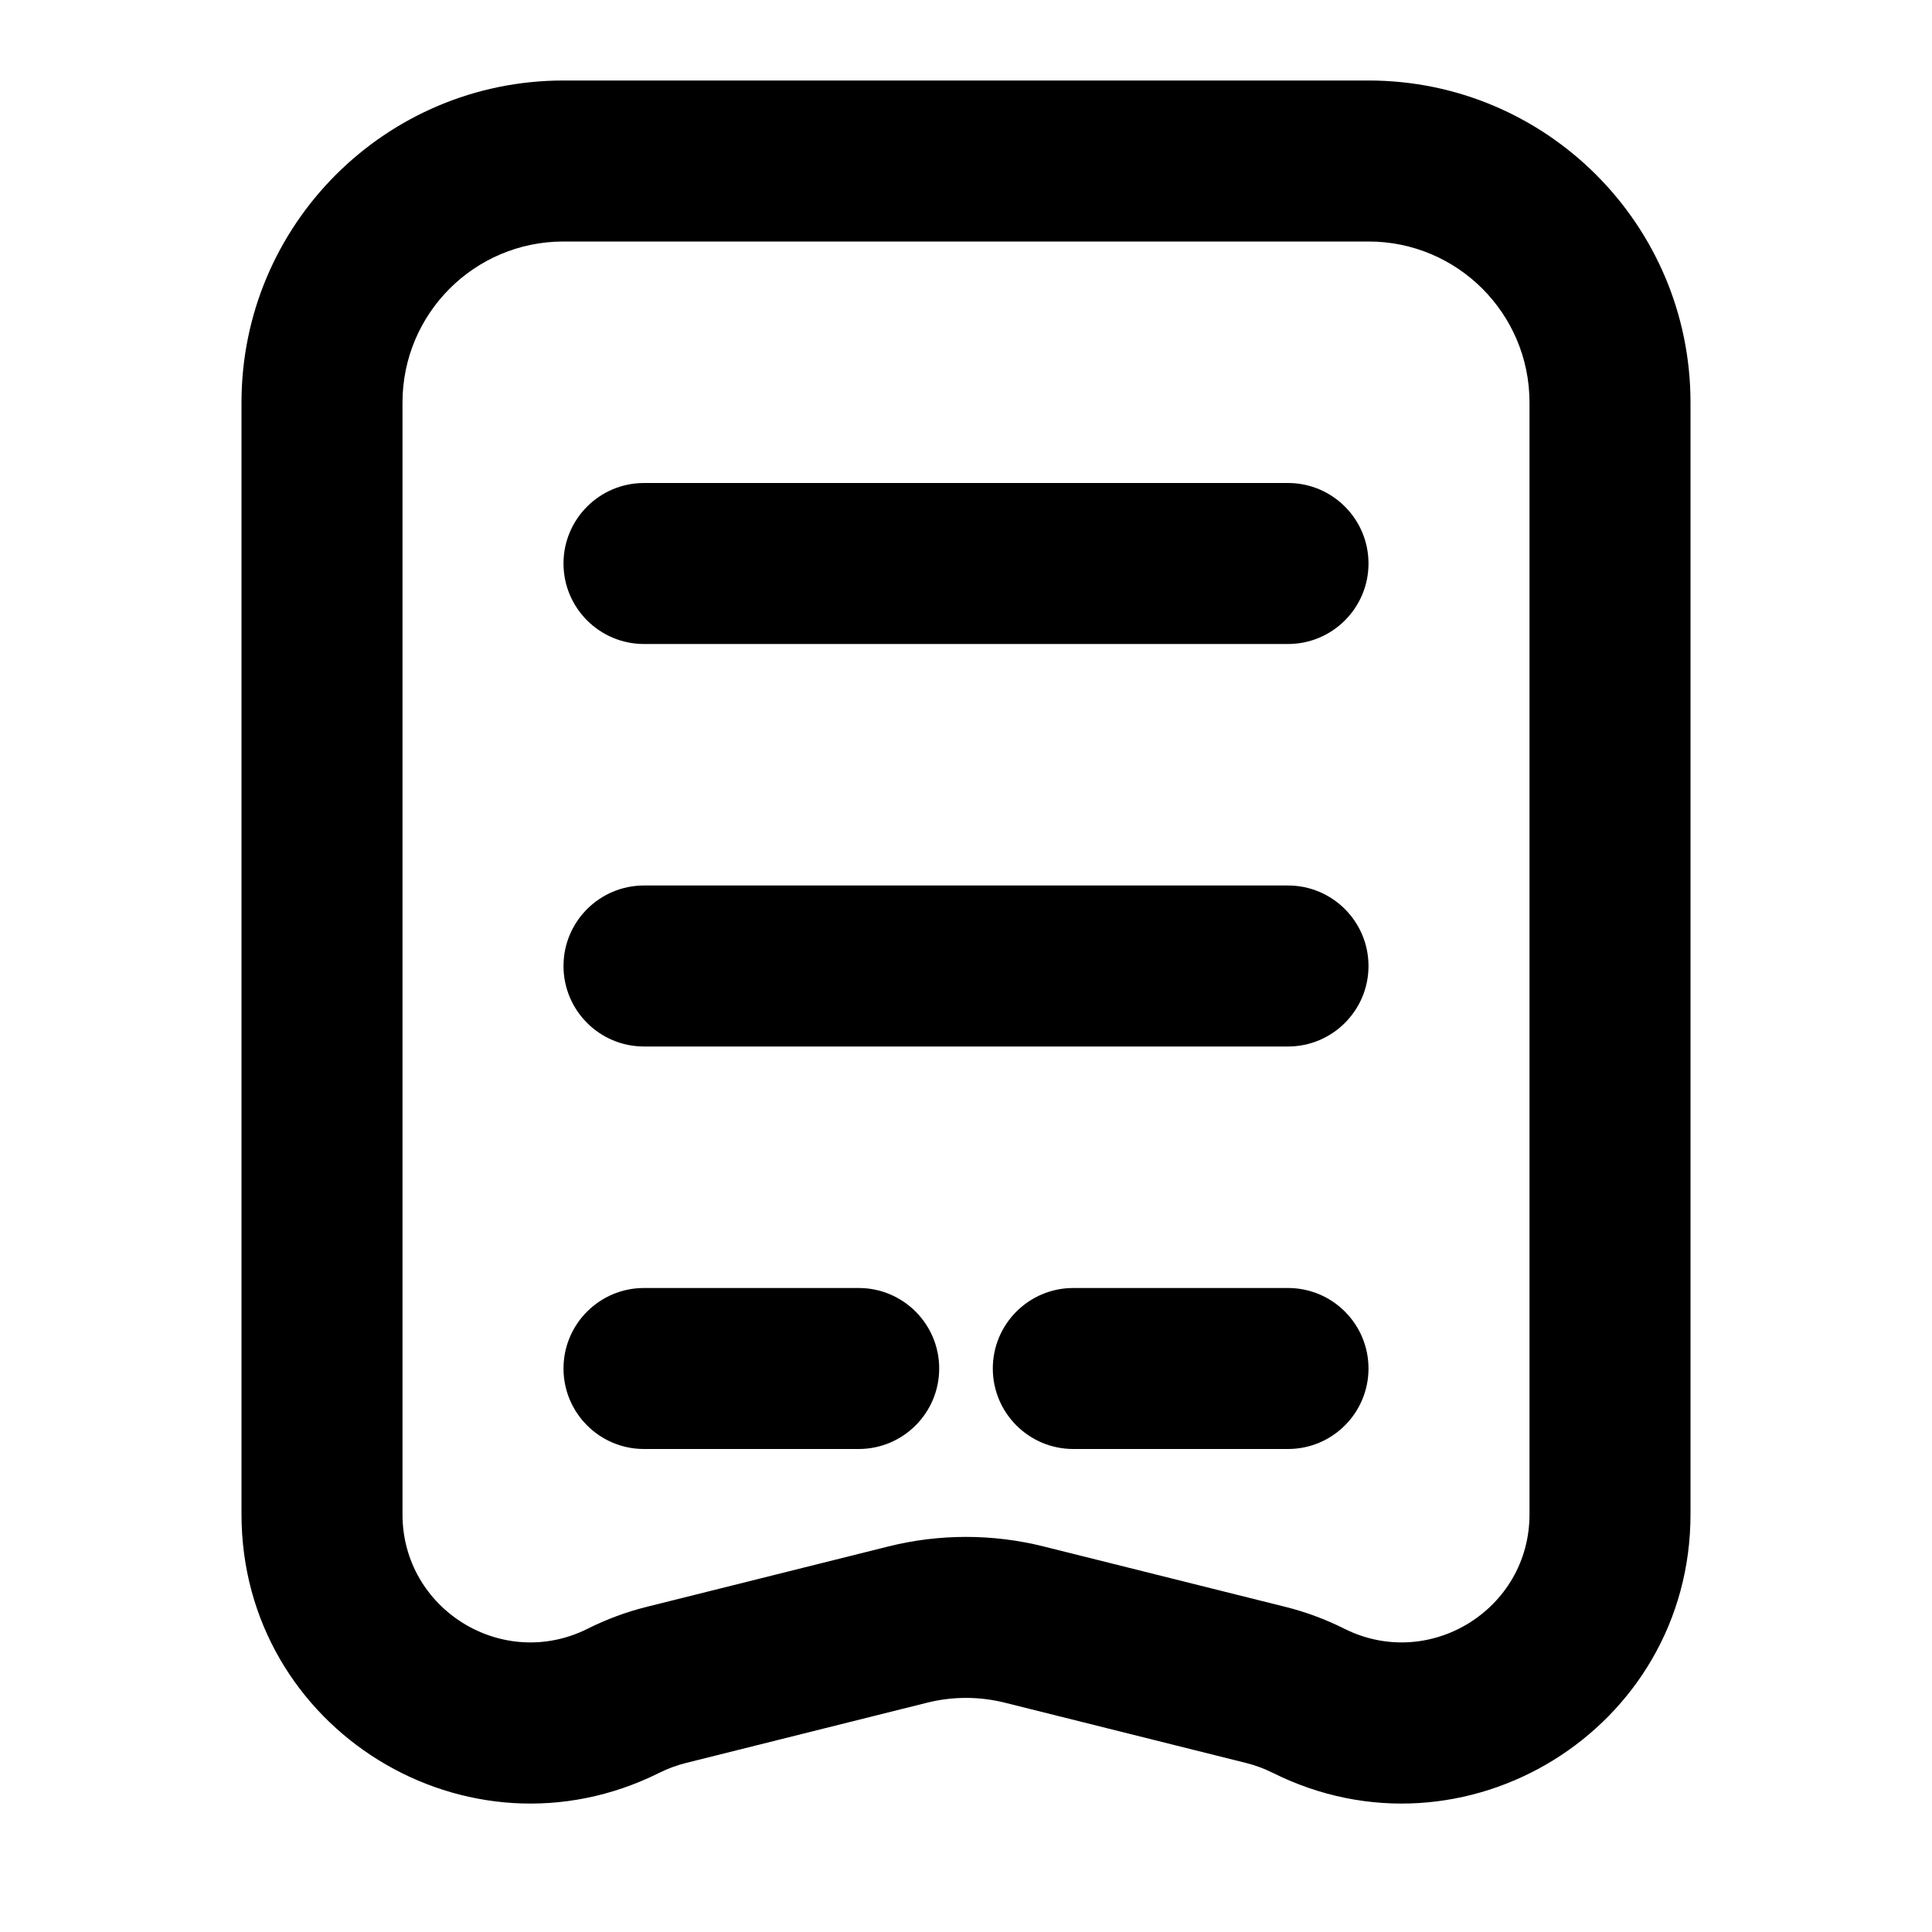 <svg width="24" height="24" viewBox="0 0 24 24" fill="none" xmlns="http://www.w3.org/2000/svg">
<path d="M8 6C7.448 6 7 6.448 7 7C7 7.552 7.448 8 8 8H16C16.552 8 17 7.552 17 7C17 6.448 16.552 6 16 6H8Z" fill="black"/>
<path d="M7 12C7 11.448 7.448 11 8 11H16C16.552 11 17 11.448 17 12C17 12.552 16.552 13 16 13H8C7.448 13 7 12.552 7 12Z" fill="black"/>
<path d="M8 16C7.448 16 7 16.448 7 17C7 17.552 7.448 18 8 18H10.667C11.219 18 11.667 17.552 11.667 17C11.667 16.448 11.219 16 10.667 16H8Z" fill="black"/>
<path d="M13.333 16C12.781 16 12.333 16.448 12.333 17C12.333 17.552 12.781 18 13.333 18H16C16.552 18 17 17.552 17 17C17 16.448 16.552 16 16 16H13.333Z" fill="black"/>
<path fill-rule="evenodd" clip-rule="evenodd" d="M15.482 21.901C15.594 21.929 15.703 21.97 15.807 22.021C18.193 23.214 21 21.48 21 18.812V5C21 2.791 19.209 1 17 1H7C4.791 1 3 2.791 3 5V18.812C3 21.48 5.807 23.214 8.193 22.021C8.297 21.97 8.406 21.929 8.518 21.901L11.515 21.152C11.833 21.072 12.167 21.072 12.485 21.152L15.482 21.901ZM5 5C5 3.895 5.895 3 7 3H17C18.105 3 19 3.895 19 5V18.812C19 19.993 17.757 20.761 16.701 20.233C16.467 20.116 16.221 20.024 15.967 19.961L12.97 19.212C12.333 19.052 11.667 19.052 11.03 19.212L8.033 19.961C7.779 20.024 7.533 20.116 7.299 20.233C6.243 20.761 5 19.993 5 18.812V5Z" fill="black"/>
</svg>
